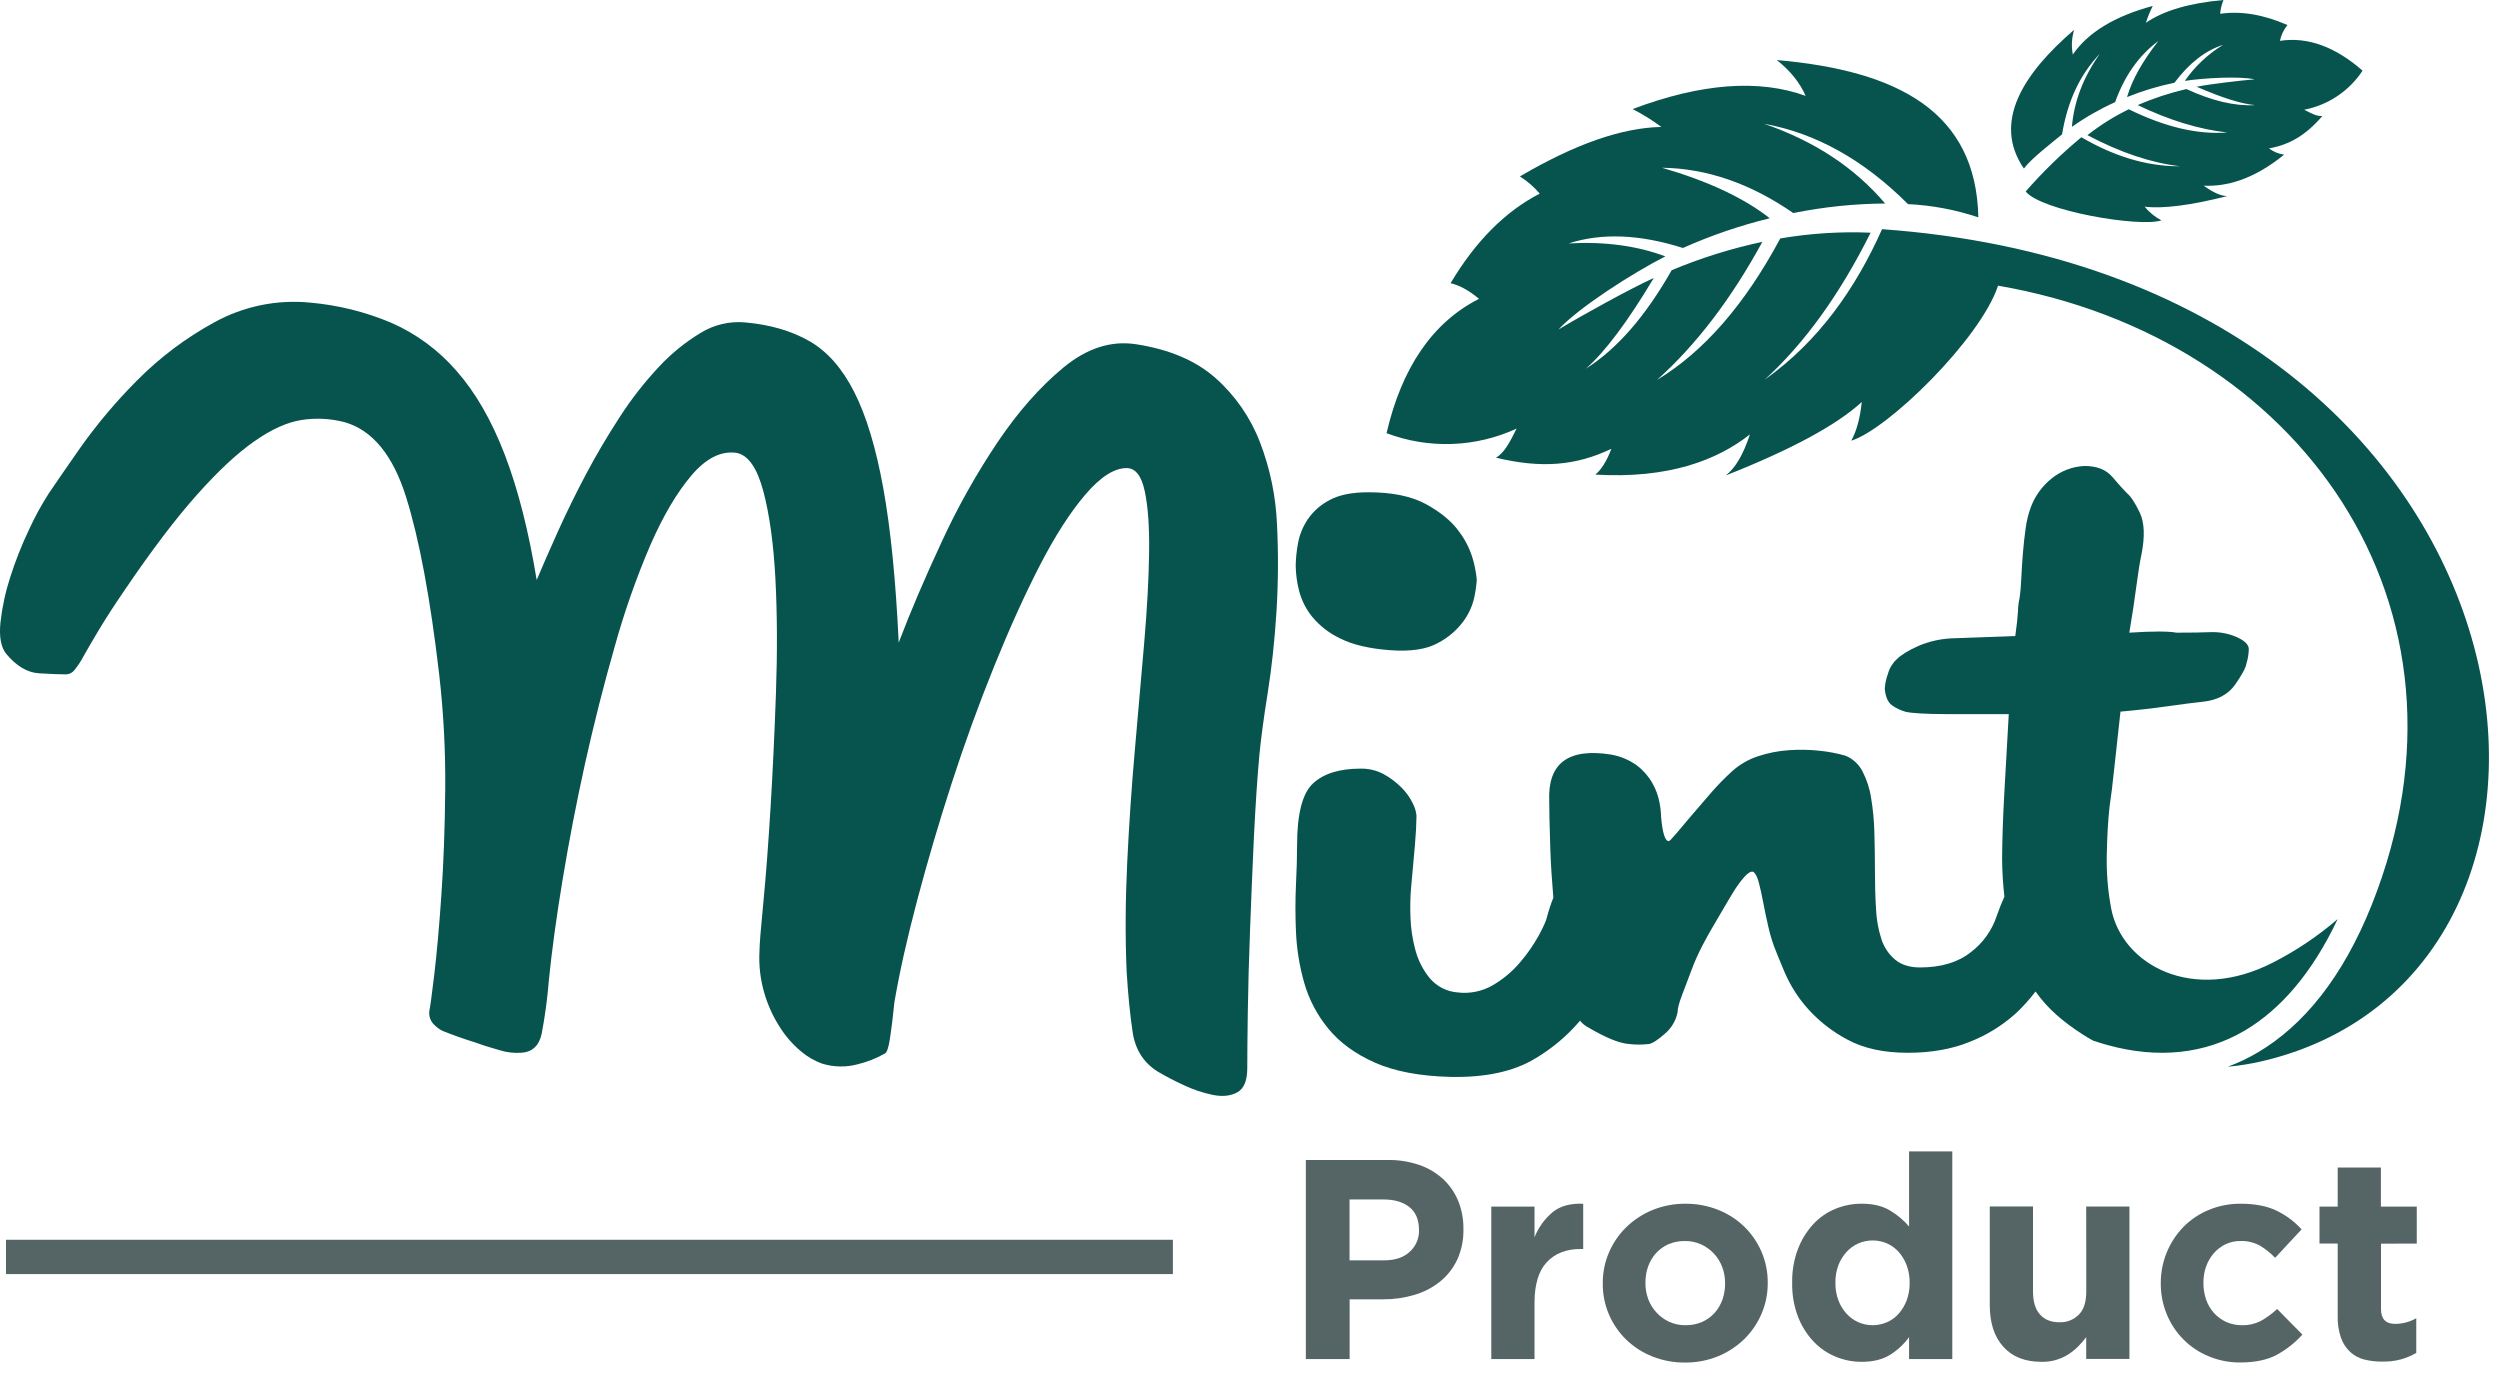 <svg width="89" height="49" viewBox="0 0 89 49" fill="none" xmlns="http://www.w3.org/2000/svg">
<path fill-rule="evenodd" clip-rule="evenodd" d="M44.858 15.751C44.522 14.873 43.98 14.088 43.277 13.462C42.574 12.838 41.624 12.434 40.427 12.252C39.542 12.121 38.683 12.401 37.85 13.091C37.017 13.781 36.236 14.668 35.508 15.751C34.751 16.881 34.085 18.069 33.517 19.305C32.917 20.593 32.409 21.784 31.994 22.877C31.89 20.664 31.708 18.836 31.447 17.392C31.186 15.947 30.841 14.803 30.412 13.958C29.983 13.111 29.45 12.506 28.811 12.142C28.173 11.778 27.412 11.556 26.527 11.478C25.974 11.428 25.419 11.558 24.946 11.849C24.398 12.18 23.899 12.585 23.463 13.053C22.948 13.603 22.482 14.197 22.073 14.83C21.632 15.507 21.228 16.19 20.863 16.88C20.498 17.569 20.166 18.246 19.867 18.91C19.568 19.574 19.314 20.154 19.106 20.648C18.82 18.904 18.442 17.42 17.974 16.197C17.505 14.974 16.933 13.978 16.257 13.21C15.62 12.472 14.826 11.885 13.934 11.493C13.009 11.102 12.029 10.859 11.029 10.772C9.852 10.658 8.668 10.903 7.632 11.474C6.619 12.026 5.691 12.724 4.879 13.544C4.144 14.281 3.471 15.077 2.868 15.926C2.323 16.706 1.946 17.253 1.736 17.566C1.472 17.978 1.237 18.409 1.033 18.854C0.774 19.398 0.552 19.959 0.369 20.533C0.197 21.059 0.079 21.602 0.017 22.153C-0.035 22.661 0.031 23.032 0.213 23.266C0.577 23.708 0.968 23.942 1.384 23.969C1.8 23.994 2.126 24.008 2.361 24.008C2.418 24.005 2.474 23.989 2.524 23.962C2.575 23.935 2.619 23.897 2.653 23.851C2.78 23.693 2.891 23.523 2.985 23.343C3.115 23.11 3.297 22.797 3.531 22.407C3.765 22.016 4.077 21.534 4.468 20.963C5.405 19.583 6.25 18.47 7.003 17.624C7.755 16.778 8.439 16.14 9.053 15.711C9.665 15.281 10.231 15.027 10.751 14.949C11.259 14.872 11.777 14.9 12.274 15.031C13.263 15.317 13.992 16.209 14.46 17.705C14.928 19.202 15.32 21.303 15.635 24.009C15.791 25.37 15.863 26.739 15.85 28.108C15.837 29.488 15.791 30.744 15.712 31.876C15.634 33.008 15.549 33.951 15.459 34.706C15.368 35.461 15.31 35.891 15.283 35.995C15.272 36.089 15.284 36.184 15.318 36.273C15.352 36.361 15.407 36.44 15.479 36.502C15.559 36.581 15.651 36.647 15.752 36.698C16.142 36.854 16.507 36.984 16.845 37.088C17.132 37.192 17.437 37.289 17.762 37.38C18.02 37.464 18.292 37.497 18.562 37.478C18.953 37.452 19.194 37.224 19.285 36.795C19.404 36.169 19.489 35.537 19.539 34.901C19.643 33.861 19.806 32.663 20.03 31.309C20.253 29.955 20.52 28.576 20.83 27.171C21.143 25.766 21.494 24.38 21.885 23.013C22.227 21.782 22.651 20.576 23.154 19.401C23.61 18.36 24.098 17.534 24.618 16.922C25.139 16.311 25.672 16.044 26.219 16.122C26.635 16.2 26.953 16.656 27.175 17.489C27.396 18.322 27.539 19.363 27.605 20.612C27.669 21.861 27.676 23.215 27.624 24.672C27.573 26.13 27.508 27.502 27.429 28.791C27.351 30.079 27.266 31.192 27.175 32.129C27.084 33.066 27.038 33.638 27.038 33.846C27.008 34.36 27.068 34.875 27.214 35.368C27.342 35.803 27.533 36.216 27.781 36.595C27.983 36.911 28.233 37.194 28.522 37.434C28.742 37.62 28.993 37.765 29.264 37.864C29.682 37.994 30.13 38.001 30.552 37.883C30.88 37.803 31.195 37.678 31.489 37.512C31.571 37.486 31.632 37.304 31.684 36.966C31.737 36.627 31.788 36.198 31.841 35.677C32.023 34.61 32.296 33.393 32.658 32.027C33.021 30.66 33.429 29.274 33.885 27.869C34.34 26.463 34.841 25.084 35.388 23.73C35.935 22.377 36.48 21.173 37.023 20.119C37.568 19.065 38.108 18.225 38.644 17.601C39.179 16.976 39.667 16.664 40.108 16.664C40.42 16.664 40.635 16.936 40.752 17.481C40.869 18.026 40.922 18.762 40.908 19.689C40.895 20.613 40.837 21.68 40.733 22.89C40.629 24.101 40.518 25.37 40.401 26.697C40.283 28.024 40.193 29.365 40.128 30.718C40.063 32.071 40.056 33.36 40.108 34.584C40.159 35.416 40.231 36.139 40.323 36.75C40.415 37.362 40.708 37.825 41.201 38.14C41.505 38.319 41.818 38.483 42.138 38.63C42.474 38.79 42.828 38.908 43.192 38.982C43.53 39.047 43.817 39.015 44.051 38.885C44.286 38.754 44.403 38.469 44.403 38.026C44.403 37.582 44.409 36.913 44.422 36.015C44.435 35.117 44.462 34.127 44.504 33.048C44.547 31.969 44.586 30.874 44.641 29.768C44.697 28.662 44.758 27.692 44.836 26.859C44.891 26.287 44.988 25.558 45.13 24.673C45.271 23.788 45.374 22.831 45.441 21.803C45.506 20.763 45.513 19.721 45.462 18.68C45.421 17.677 45.217 16.688 44.858 15.751Z" fill="#07544F"/>
<path fill-rule="evenodd" clip-rule="evenodd" d="M46.714 21.958C46.99 22.29 47.337 22.556 47.729 22.738C48.171 22.956 48.757 23.093 49.486 23.147C50.214 23.202 50.78 23.117 51.184 22.894C51.546 22.708 51.86 22.44 52.101 22.112C52.293 21.851 52.426 21.552 52.492 21.234C52.533 21.041 52.56 20.846 52.574 20.649C52.553 20.424 52.514 20.202 52.456 19.985C52.357 19.604 52.185 19.246 51.948 18.931C51.688 18.566 51.298 18.241 50.777 17.954C50.257 17.667 49.567 17.524 48.708 17.525C48.135 17.525 47.679 17.616 47.341 17.798C47.029 17.958 46.761 18.193 46.56 18.481C46.385 18.74 46.265 19.033 46.209 19.341C46.159 19.605 46.132 19.872 46.127 20.141C46.132 20.437 46.171 20.732 46.244 21.019C46.331 21.362 46.491 21.682 46.714 21.958Z" fill="#07544F"/>
<path fill-rule="evenodd" clip-rule="evenodd" d="M83.221 32.719C82.522 33.322 81.754 33.839 80.932 34.259C78.07 35.739 75.542 34.351 75.158 32.343C75.039 31.712 74.987 31.071 75.001 30.429C75.014 29.765 75.047 29.2 75.099 28.731C75.154 28.367 75.213 27.885 75.275 27.287C75.338 26.688 75.409 26.037 75.489 25.334C76.089 25.28 76.655 25.215 77.188 25.14C77.721 25.064 78.13 25.012 78.415 24.983C78.935 24.928 79.319 24.727 79.567 24.378C79.812 24.026 79.951 23.773 79.975 23.616C80.026 23.452 80.054 23.281 80.057 23.109C80.057 22.952 79.914 22.809 79.628 22.68C79.339 22.554 79.025 22.494 78.71 22.504C78.411 22.517 78.002 22.523 77.484 22.523C77.197 22.469 76.638 22.469 75.804 22.523C75.909 21.899 75.994 21.339 76.058 20.845C76.123 20.349 76.182 19.986 76.234 19.751C76.364 19.1 76.344 18.599 76.175 18.248C76.006 17.897 75.857 17.669 75.727 17.565C75.597 17.435 75.421 17.24 75.199 16.979C74.977 16.718 74.646 16.587 74.204 16.589C73.776 16.609 73.365 16.767 73.033 17.038C72.696 17.308 72.439 17.666 72.291 18.073C72.207 18.306 72.148 18.549 72.115 18.795C72.076 19.068 72.043 19.36 72.017 19.673C71.992 19.986 71.971 20.285 71.959 20.573C71.947 20.86 71.926 21.093 71.9 21.276C71.864 21.429 71.844 21.586 71.841 21.744C71.828 21.978 71.796 22.278 71.744 22.644L69.479 22.725C69.069 22.744 68.666 22.836 68.289 22.998C67.938 23.155 67.683 23.311 67.527 23.467C67.377 23.603 67.269 23.779 67.215 23.975C67.149 24.15 67.109 24.334 67.098 24.521C67.124 24.808 67.209 25.002 67.352 25.106C67.5 25.213 67.666 25.292 67.843 25.341C68.078 25.392 68.546 25.419 69.248 25.422H71.512C71.46 26.333 71.408 27.251 71.357 28.175C71.305 29.1 71.278 29.9 71.275 30.576C71.278 31.025 71.305 31.473 71.357 31.919C71.266 32.121 71.175 32.343 71.084 32.606C70.915 33.118 70.596 33.568 70.166 33.894C69.71 34.259 69.106 34.441 68.351 34.441C67.988 34.441 67.695 34.35 67.472 34.168C67.244 33.978 67.074 33.727 66.982 33.445C66.869 33.098 66.804 32.737 66.787 32.372C66.761 31.955 66.748 31.512 66.748 31.044C66.748 30.576 66.741 30.114 66.728 29.654C66.719 29.236 66.68 28.818 66.611 28.405C66.561 28.071 66.455 27.748 66.299 27.448C66.169 27.2 65.954 27.006 65.693 26.901C65.393 26.816 65.086 26.757 64.776 26.727C64.413 26.687 64.047 26.68 63.683 26.707C63.311 26.732 62.944 26.804 62.59 26.921C62.251 27.031 61.938 27.211 61.672 27.448C61.396 27.699 61.135 27.966 60.891 28.249C60.631 28.548 60.397 28.821 60.188 29.067C59.98 29.312 59.805 29.522 59.661 29.691C59.517 29.86 59.434 29.945 59.408 29.945C59.277 29.945 59.186 29.658 59.135 29.085C59.13 28.908 59.11 28.732 59.076 28.558C59.03 28.318 58.944 28.087 58.822 27.875C58.684 27.632 58.498 27.419 58.275 27.251C57.997 27.05 57.677 26.916 57.338 26.86C55.829 26.626 55.1 27.173 55.152 28.5C55.152 28.838 55.165 29.411 55.191 30.217C55.209 30.779 55.249 31.361 55.299 31.958C55.21 32.18 55.136 32.406 55.075 32.637C55.048 32.767 54.95 32.988 54.781 33.301C54.593 33.641 54.37 33.962 54.117 34.257C53.841 34.584 53.511 34.86 53.142 35.075C52.758 35.297 52.312 35.386 51.873 35.328C51.685 35.312 51.502 35.259 51.334 35.172C51.167 35.084 51.018 34.965 50.897 34.821C50.659 34.529 50.486 34.189 50.389 33.826C50.284 33.443 50.225 33.05 50.213 32.654C50.199 32.309 50.205 31.964 50.233 31.62C50.287 31.047 50.333 30.546 50.369 30.116C50.406 29.687 50.425 29.329 50.428 29.043C50.413 28.886 50.367 28.733 50.292 28.594C50.189 28.383 50.051 28.191 49.883 28.027C49.697 27.843 49.487 27.685 49.258 27.559C49.006 27.425 48.725 27.358 48.44 27.363C47.685 27.363 47.119 27.539 46.742 27.891C46.365 28.242 46.176 28.978 46.176 30.098C46.176 30.488 46.163 30.951 46.137 31.488C46.111 32.025 46.111 32.588 46.137 33.186C46.164 33.795 46.262 34.399 46.429 34.985C46.6 35.583 46.892 36.14 47.289 36.62C47.692 37.115 48.245 37.518 48.948 37.83C49.651 38.142 50.549 38.311 51.642 38.338C52.891 38.364 53.899 38.143 54.667 37.675C55.265 37.319 55.8 36.867 56.25 36.336C56.315 36.418 56.393 36.487 56.482 36.542C57.136 36.932 57.637 37.14 57.985 37.166C58.225 37.195 58.468 37.195 58.708 37.166C58.837 37.141 59.026 37.017 59.274 36.796C59.505 36.6 59.664 36.332 59.722 36.035C59.722 35.905 59.775 35.703 59.879 35.43C59.983 35.156 60.093 34.863 60.211 34.552C60.322 34.251 60.452 33.957 60.6 33.673C60.744 33.4 60.855 33.198 60.933 33.068C61.012 32.938 61.121 32.748 61.265 32.501C61.409 32.254 61.551 32.011 61.694 31.778C61.813 31.578 61.95 31.388 62.103 31.213C62.233 31.07 62.338 31.011 62.416 31.037C62.494 31.091 62.559 31.215 62.611 31.408C62.663 31.603 62.715 31.837 62.767 32.11C62.819 32.383 62.877 32.664 62.943 32.95C62.998 33.202 63.069 33.45 63.157 33.692C63.236 33.9 63.366 34.219 63.548 34.649C63.752 35.112 64.028 35.54 64.365 35.917C64.765 36.362 65.241 36.732 65.771 37.011C66.344 37.323 67.06 37.479 67.918 37.479C68.752 37.479 69.488 37.349 70.125 37.089C70.72 36.855 71.268 36.518 71.745 36.093C72.008 35.85 72.249 35.583 72.466 35.297C72.89 35.909 73.461 36.384 74.126 36.815C74.25 36.895 74.379 36.972 74.512 37.045C74.692 37.106 74.871 37.161 75.046 37.209C76.81 37.691 78.473 37.536 79.916 36.687C81.197 35.928 82.327 34.619 83.221 32.719Z" fill="#07544F"/>
<path fill-rule="evenodd" clip-rule="evenodd" d="M67.001 8.159C66.064 10.261 64.748 12.152 62.822 13.517C64.243 12.221 65.5 10.477 66.594 8.284C65.518 8.238 64.439 8.307 63.377 8.489C62.119 10.84 60.656 12.519 58.989 13.526C60.386 12.276 61.636 10.637 62.74 8.61C61.635 8.845 60.553 9.184 59.511 9.62C58.584 11.255 57.566 12.424 56.456 13.126C57.14 12.527 57.946 11.45 58.875 9.896C58.057 10.266 56.299 11.237 55.481 11.731C56.204 10.945 58.14 9.71 59.287 9.127C58.277 8.749 57.131 8.595 55.847 8.665C57.025 8.286 58.38 8.341 59.912 8.828C60.909 8.383 61.944 8.029 63.004 7.77C62.085 7.048 60.806 6.448 59.168 5.972C60.762 5.994 62.319 6.532 63.841 7.585C64.917 7.367 66.012 7.253 67.111 7.245C66.027 5.967 64.59 5.021 62.801 4.406C64.642 4.738 66.35 5.692 67.925 7.267C68.778 7.308 69.62 7.466 70.429 7.738C70.353 3.991 67.588 2.516 63.255 2.138C63.734 2.519 64.076 2.944 64.28 3.413C62.611 2.809 60.558 2.965 58.121 3.882C58.478 4.066 58.821 4.279 59.144 4.519C57.735 4.547 56.056 5.135 54.108 6.282C54.374 6.447 54.612 6.653 54.814 6.893C53.586 7.527 52.528 8.59 51.641 10.082C51.964 10.157 52.301 10.343 52.653 10.639C50.997 11.476 49.901 13.092 49.361 15.421C50.105 15.703 50.898 15.833 51.693 15.805C52.488 15.777 53.269 15.591 53.991 15.258C53.752 15.738 53.547 16.134 53.255 16.293C54.901 16.69 56.125 16.569 57.365 15.977C57.201 16.418 56.988 16.745 56.792 16.896C59.435 17.053 61.164 16.362 62.298 15.463C62.062 16.182 61.775 16.67 61.435 16.927C63.769 16.005 65.383 15.133 66.279 14.311C66.219 14.887 66.095 15.346 65.905 15.688C67.205 15.29 70.501 12.072 71.131 10.17C81.817 12.009 88.68 21.546 84.434 32.212C83.412 34.772 82.013 36.506 80.37 37.471C80.033 37.67 79.679 37.839 79.312 37.975C79.725 37.938 80.135 37.872 80.539 37.777C94.242 34.556 90.974 9.876 67.001 8.159Z" fill="#07544F"/>
<path fill-rule="evenodd" clip-rule="evenodd" d="M73.409 4.783C73.605 3.597 74.054 2.641 74.755 1.916C74.165 2.748 73.833 3.615 73.76 4.516C74.243 4.174 74.758 3.88 75.298 3.637C75.634 2.697 76.147 1.971 76.838 1.46C76.27 2.183 75.898 2.849 75.723 3.456C76.269 3.235 76.834 3.064 77.411 2.946C77.93 2.251 78.507 1.801 79.142 1.596C78.604 1.925 78.139 2.362 77.779 2.88C78.465 2.775 79.702 2.707 80.267 2.824C79.752 2.866 78.677 2.993 78.201 3.088C79.098 3.479 79.79 3.697 80.279 3.742C79.57 3.785 78.756 3.594 77.836 3.17C77.242 3.307 76.662 3.498 76.103 3.742C77.226 4.282 78.289 4.606 79.292 4.716C78.244 4.799 77.075 4.524 75.784 3.89C75.262 4.144 74.769 4.453 74.313 4.812C75.482 5.43 76.582 5.799 77.613 5.919C76.339 5.927 75.167 5.51 74.097 4.886C73.385 5.475 72.722 6.121 72.114 6.816C72.665 7.507 76.179 8.103 76.946 7.845C76.717 7.724 76.513 7.558 76.349 7.358C77.003 7.437 77.984 7.311 79.292 6.981C79.061 6.976 78.782 6.852 78.453 6.61C79.233 6.649 80.208 6.407 81.315 5.506C81.119 5.479 80.933 5.402 80.776 5.283C81.506 5.152 82.084 4.82 82.677 4.128C82.499 4.151 82.284 4.04 82.029 3.906C82.451 3.825 82.852 3.66 83.209 3.421C83.566 3.182 83.871 2.875 84.108 2.516C83.138 1.664 82.146 1.302 81.165 1.454C81.209 1.248 81.3 1.055 81.433 0.891C80.575 0.516 79.776 0.383 79.038 0.491C79.051 0.322 79.091 0.156 79.156 0C77.94 0.109 77.019 0.38 76.394 0.812C76.459 0.605 76.541 0.404 76.639 0.211C75.282 0.577 74.333 1.154 73.792 1.942C73.736 1.649 73.753 1.346 73.84 1.061C72.06 2.588 70.907 4.332 72.051 6.001C72.299 5.658 73.032 5.094 73.409 4.783Z" fill="#07544F"/>
<path d="M74.271 45.976C74.271 46.339 74.19 46.614 74.013 46.793C73.922 46.887 73.813 46.961 73.691 47.009C73.57 47.057 73.439 47.078 73.309 47.072C73.013 47.072 72.783 46.979 72.621 46.793C72.457 46.61 72.375 46.334 72.375 45.976V42.951H70.836V46.466C70.836 47.093 70.996 47.586 71.317 47.944C71.638 48.302 72.092 48.481 72.679 48.481C73.015 48.489 73.347 48.397 73.631 48.217C73.757 48.135 73.874 48.041 73.98 47.936C74.084 47.832 74.18 47.721 74.269 47.603V48.379H75.808V42.952H74.269L74.271 45.976Z" fill="#556566"/>
<path d="M51.373 41.973C51.127 41.749 50.838 41.578 50.523 41.471C50.156 41.348 49.771 41.288 49.384 41.295H46.488V48.382H48.047V46.256H49.232C49.611 46.259 49.987 46.206 50.35 46.099C50.682 46.003 50.992 45.843 51.262 45.628C51.523 45.418 51.732 45.151 51.875 44.848C52.03 44.508 52.106 44.138 52.098 43.765V43.745C52.102 43.404 52.039 43.064 51.91 42.748C51.789 42.454 51.606 42.189 51.373 41.973ZM50.518 43.794C50.521 43.938 50.493 44.08 50.437 44.212C50.38 44.343 50.297 44.462 50.191 44.559C49.973 44.765 49.669 44.868 49.279 44.868H48.044V42.701H49.249C49.641 42.701 49.949 42.792 50.176 42.974C50.402 43.156 50.515 43.423 50.515 43.775L50.518 43.794Z" fill="#556566"/>
<path d="M86.037 44.271V42.955H84.76V41.565H83.222V42.955H82.574V44.271H83.222V46.843C83.213 47.109 83.253 47.375 83.339 47.628C83.407 47.818 83.519 47.99 83.666 48.129C83.806 48.258 83.976 48.35 84.161 48.397C84.371 48.45 84.588 48.475 84.805 48.473C85.034 48.478 85.262 48.451 85.483 48.392C85.671 48.337 85.851 48.261 86.019 48.163V46.928C85.789 47.061 85.527 47.131 85.26 47.13C84.933 47.13 84.764 46.955 84.764 46.603V44.275L86.037 44.271Z" fill="#556566"/>
<path d="M54.629 44.048V42.955H53.09V48.382H54.629V46.378C54.629 45.724 54.776 45.241 55.07 44.929C55.364 44.617 55.767 44.462 56.28 44.464H56.362V42.853C55.903 42.834 55.538 42.935 55.269 43.157C54.985 43.397 54.765 43.703 54.629 44.048Z" fill="#556566"/>
<path d="M62.096 43.669C61.829 43.411 61.514 43.208 61.169 43.072C60.799 42.924 60.404 42.85 60.005 42.853C59.603 42.849 59.203 42.925 58.83 43.076C58.484 43.218 58.168 43.424 57.899 43.684C57.636 43.94 57.426 44.246 57.281 44.583C57.131 44.93 57.056 45.304 57.059 45.682V45.702C57.056 46.079 57.131 46.454 57.281 46.8C57.425 47.135 57.633 47.438 57.894 47.692C58.161 47.949 58.476 48.152 58.821 48.289C59.191 48.437 59.586 48.51 59.985 48.507C60.387 48.511 60.787 48.435 61.16 48.284C61.506 48.143 61.822 47.937 62.091 47.676C62.354 47.42 62.563 47.114 62.708 46.777C62.858 46.43 62.934 46.056 62.931 45.679V45.658C62.934 45.281 62.858 44.906 62.708 44.559C62.564 44.225 62.356 43.923 62.096 43.669ZM61.413 45.698C61.414 45.893 61.382 46.087 61.317 46.271C61.255 46.444 61.161 46.604 61.038 46.742C60.914 46.877 60.764 46.986 60.597 47.061C60.41 47.141 60.209 47.181 60.005 47.177C59.804 47.181 59.605 47.139 59.422 47.056C59.078 46.895 58.811 46.606 58.678 46.251C58.611 46.068 58.576 45.874 58.578 45.679V45.658C58.576 45.463 58.608 45.27 58.673 45.086C58.735 44.912 58.829 44.752 58.952 44.615C59.075 44.479 59.225 44.371 59.392 44.296C59.579 44.216 59.781 44.177 59.985 44.18C60.184 44.178 60.381 44.219 60.562 44.301C60.908 44.46 61.178 44.749 61.311 45.106C61.38 45.289 61.414 45.483 61.413 45.679V45.698Z" fill="#556566"/>
<path d="M67.963 43.663C67.771 43.44 67.543 43.248 67.29 43.097C67.023 42.933 66.684 42.852 66.273 42.852C65.953 42.851 65.637 42.913 65.341 43.034C65.043 43.156 64.776 43.341 64.556 43.576C64.32 43.832 64.134 44.132 64.01 44.457C63.864 44.84 63.794 45.247 63.801 45.657V45.677C63.794 46.087 63.864 46.494 64.01 46.877C64.135 47.203 64.322 47.503 64.562 47.758C64.784 47.992 65.053 48.177 65.352 48.299C65.644 48.42 65.957 48.482 66.273 48.481C66.677 48.481 67.013 48.4 67.28 48.236C67.546 48.071 67.778 47.856 67.963 47.603V48.383H69.502V40.99H67.963V43.663ZM67.983 45.679C67.986 45.888 67.95 46.095 67.878 46.291C67.813 46.466 67.717 46.627 67.594 46.767C67.479 46.897 67.337 47 67.179 47.071C67.017 47.141 66.843 47.177 66.667 47.177C66.491 47.177 66.317 47.141 66.156 47.071C65.996 47 65.853 46.896 65.736 46.767C65.61 46.628 65.512 46.467 65.447 46.291C65.374 46.095 65.338 45.888 65.341 45.679V45.658C65.337 45.448 65.373 45.238 65.447 45.041C65.513 44.867 65.611 44.708 65.736 44.57C65.853 44.441 65.996 44.337 66.156 44.266C66.317 44.196 66.491 44.16 66.667 44.16C66.843 44.16 67.017 44.196 67.179 44.266C67.337 44.337 67.479 44.441 67.594 44.57C67.717 44.71 67.813 44.871 67.878 45.046C67.95 45.242 67.986 45.45 67.983 45.658V45.679Z" fill="#556566"/>
<path d="M80.493 47.02C80.285 47.129 80.054 47.182 79.82 47.177C79.624 47.18 79.431 47.14 79.252 47.061C79.087 46.986 78.939 46.877 78.817 46.742C78.693 46.603 78.598 46.441 78.538 46.266C78.473 46.077 78.441 45.878 78.442 45.679V45.658C78.441 45.463 78.473 45.27 78.538 45.086C78.599 44.913 78.692 44.754 78.812 44.615C78.927 44.482 79.069 44.374 79.227 44.296C79.393 44.218 79.575 44.178 79.758 44.18C80 44.172 80.239 44.228 80.452 44.344C80.652 44.463 80.834 44.609 80.994 44.779L81.936 43.766C81.685 43.488 81.382 43.261 81.044 43.099C80.707 42.935 80.281 42.853 79.768 42.853C79.376 42.849 78.986 42.925 78.624 43.076C78.286 43.217 77.981 43.423 77.724 43.684C77.208 44.219 76.921 44.935 76.924 45.679V45.698C76.922 46.072 76.994 46.442 77.137 46.787C77.273 47.122 77.474 47.427 77.729 47.683C77.983 47.939 78.286 48.142 78.62 48.28C78.978 48.431 79.362 48.507 79.749 48.504C80.289 48.504 80.728 48.41 81.066 48.225C81.403 48.038 81.707 47.798 81.965 47.512L81.066 46.6C80.893 46.763 80.7 46.904 80.493 47.02Z" fill="#556566"/>
<path d="M41.755 44.136H0.213V45.357H41.755V44.136Z" fill="#556566"/>
</svg>
